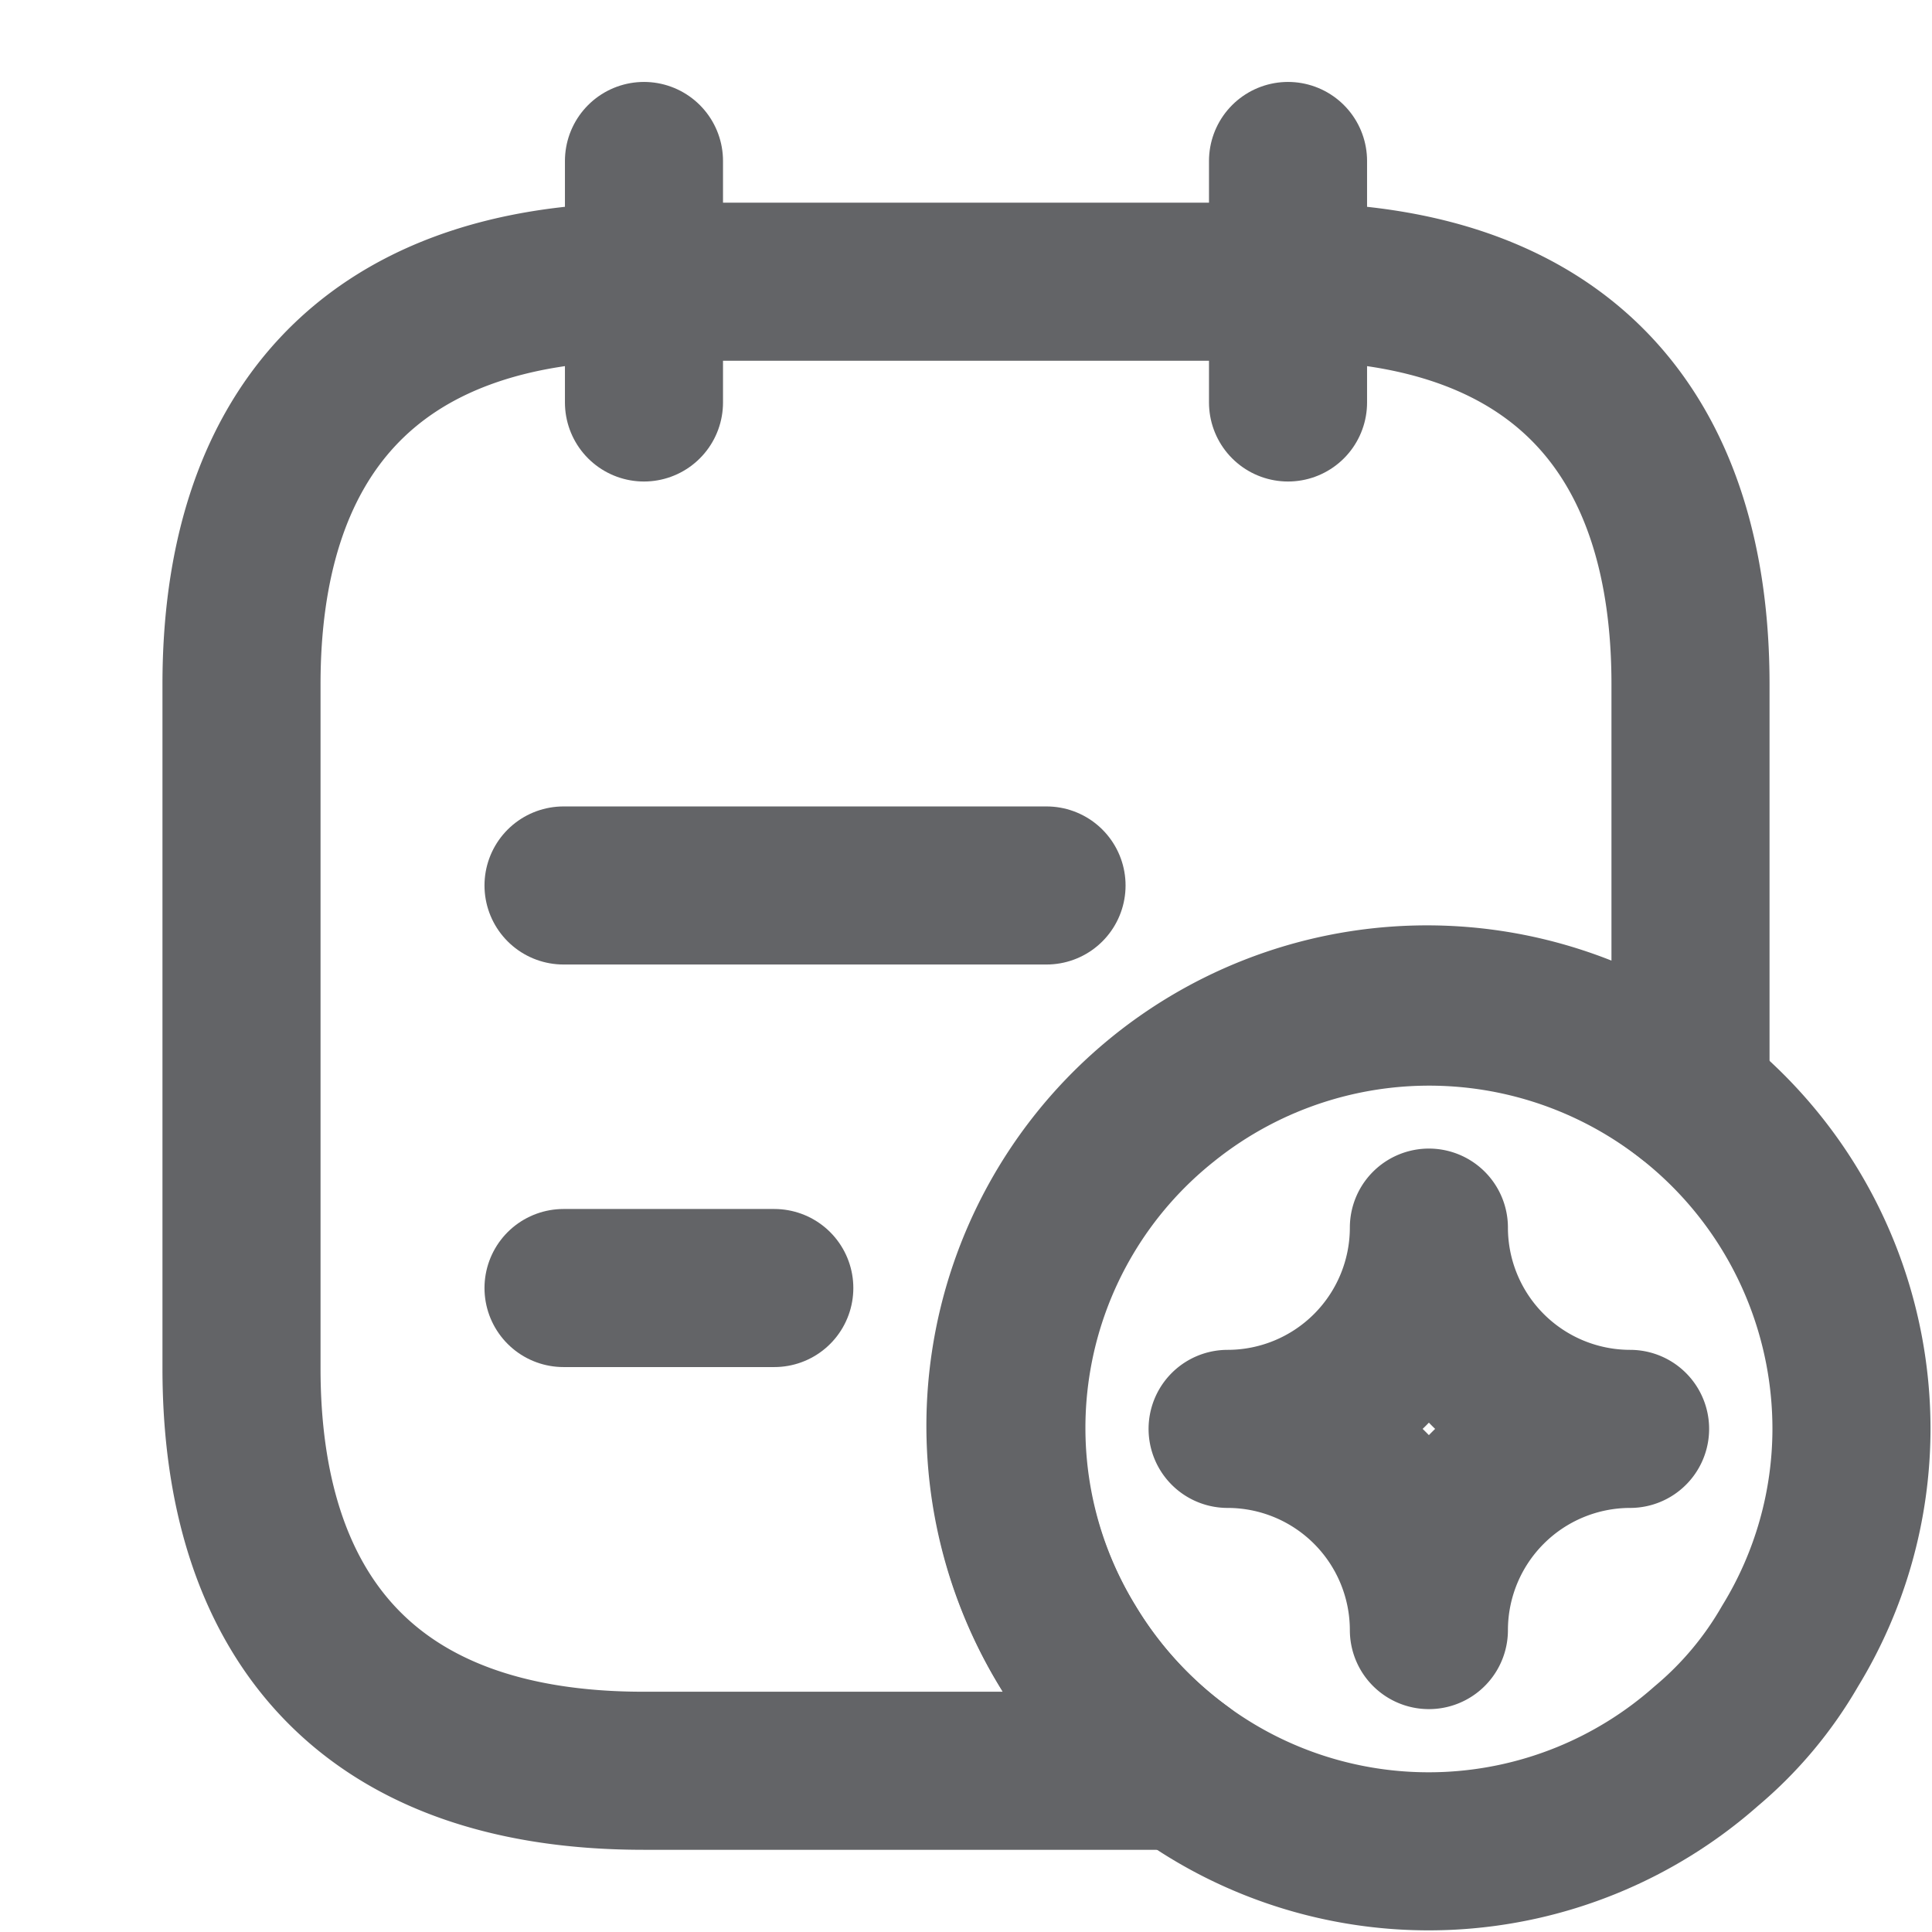 <svg xmlns="http://www.w3.org/2000/svg" width="22" height="22" viewBox="0 0 22 22">
  <g id="note-favorite" transform="translate(-108 -380)">
    <path id="Vector" d="M0,0V2.75" transform="translate(115.333 381.833)" fill="none" stroke="#636467" stroke-linecap="round" stroke-linejoin="round" stroke-width="1.8"/>
    <path id="Vector-2" data-name="Vector" d="M0,0V2.75" transform="translate(122.667 381.833)" fill="none" stroke="#636467" stroke-linecap="round" stroke-linejoin="round" stroke-width="1.8"/>
    <path id="Vector-3" data-name="Vector" d="M16.5,4.583v4.7a4.8,4.8,0,0,0-7.095,6.252,4.827,4.827,0,0,0,1.3,1.421H4.583C1.375,16.958,0,15.125,0,12.375V4.583C0,1.833,1.375,0,4.583,0h7.333C15.125,0,16.5,1.833,16.5,4.583Z" transform="translate(110.75 383.208)" fill="none" stroke="#636467" stroke-linecap="round" stroke-linejoin="round" stroke-width="1.8"/>
    <path id="Vector-4" data-name="Vector" d="M0,0H5.5" transform="translate(114.417 390.083)" fill="none" stroke="#636467" stroke-linecap="round" stroke-linejoin="round" stroke-width="1.8"/>
    <path id="Vector-5" data-name="Vector" d="M0,0H2.4" transform="translate(114.417 394.667)" fill="none" stroke="#636467" stroke-linecap="round" stroke-linejoin="round" stroke-width="1.8"/>
    <path id="Vector-6" data-name="Vector" d="M9.625,4.813a4.744,4.744,0,0,1-.7,2.475,4.254,4.254,0,0,1-.953,1.137A4.771,4.771,0,0,1,2,8.708,4.827,4.827,0,0,1,.7,7.288,4.776,4.776,0,0,1,1.806,1.063,4.809,4.809,0,0,1,9.625,4.813Z" transform="translate(119.458 391.458)" fill="none" stroke="#636467" stroke-linecap="round" stroke-linejoin="round" stroke-width="1.8"/>
    <path id="Vector-7" data-name="Vector" d="M2.292,4.583A2.293,2.293,0,0,1,4.583,2.292,2.293,2.293,0,0,1,2.292,0,2.293,2.293,0,0,1,0,2.292,2.293,2.293,0,0,1,2.292,4.583Z" transform="translate(121.979 393.979)" fill="none" stroke="#636467" stroke-linecap="round" stroke-linejoin="round" stroke-width="1.8"/>
    <path id="Vector-8" data-name="Vector" d="M0,0H22V22H0Z" transform="translate(108 380)" fill="none" opacity="0"/>
  </g>
</svg>
